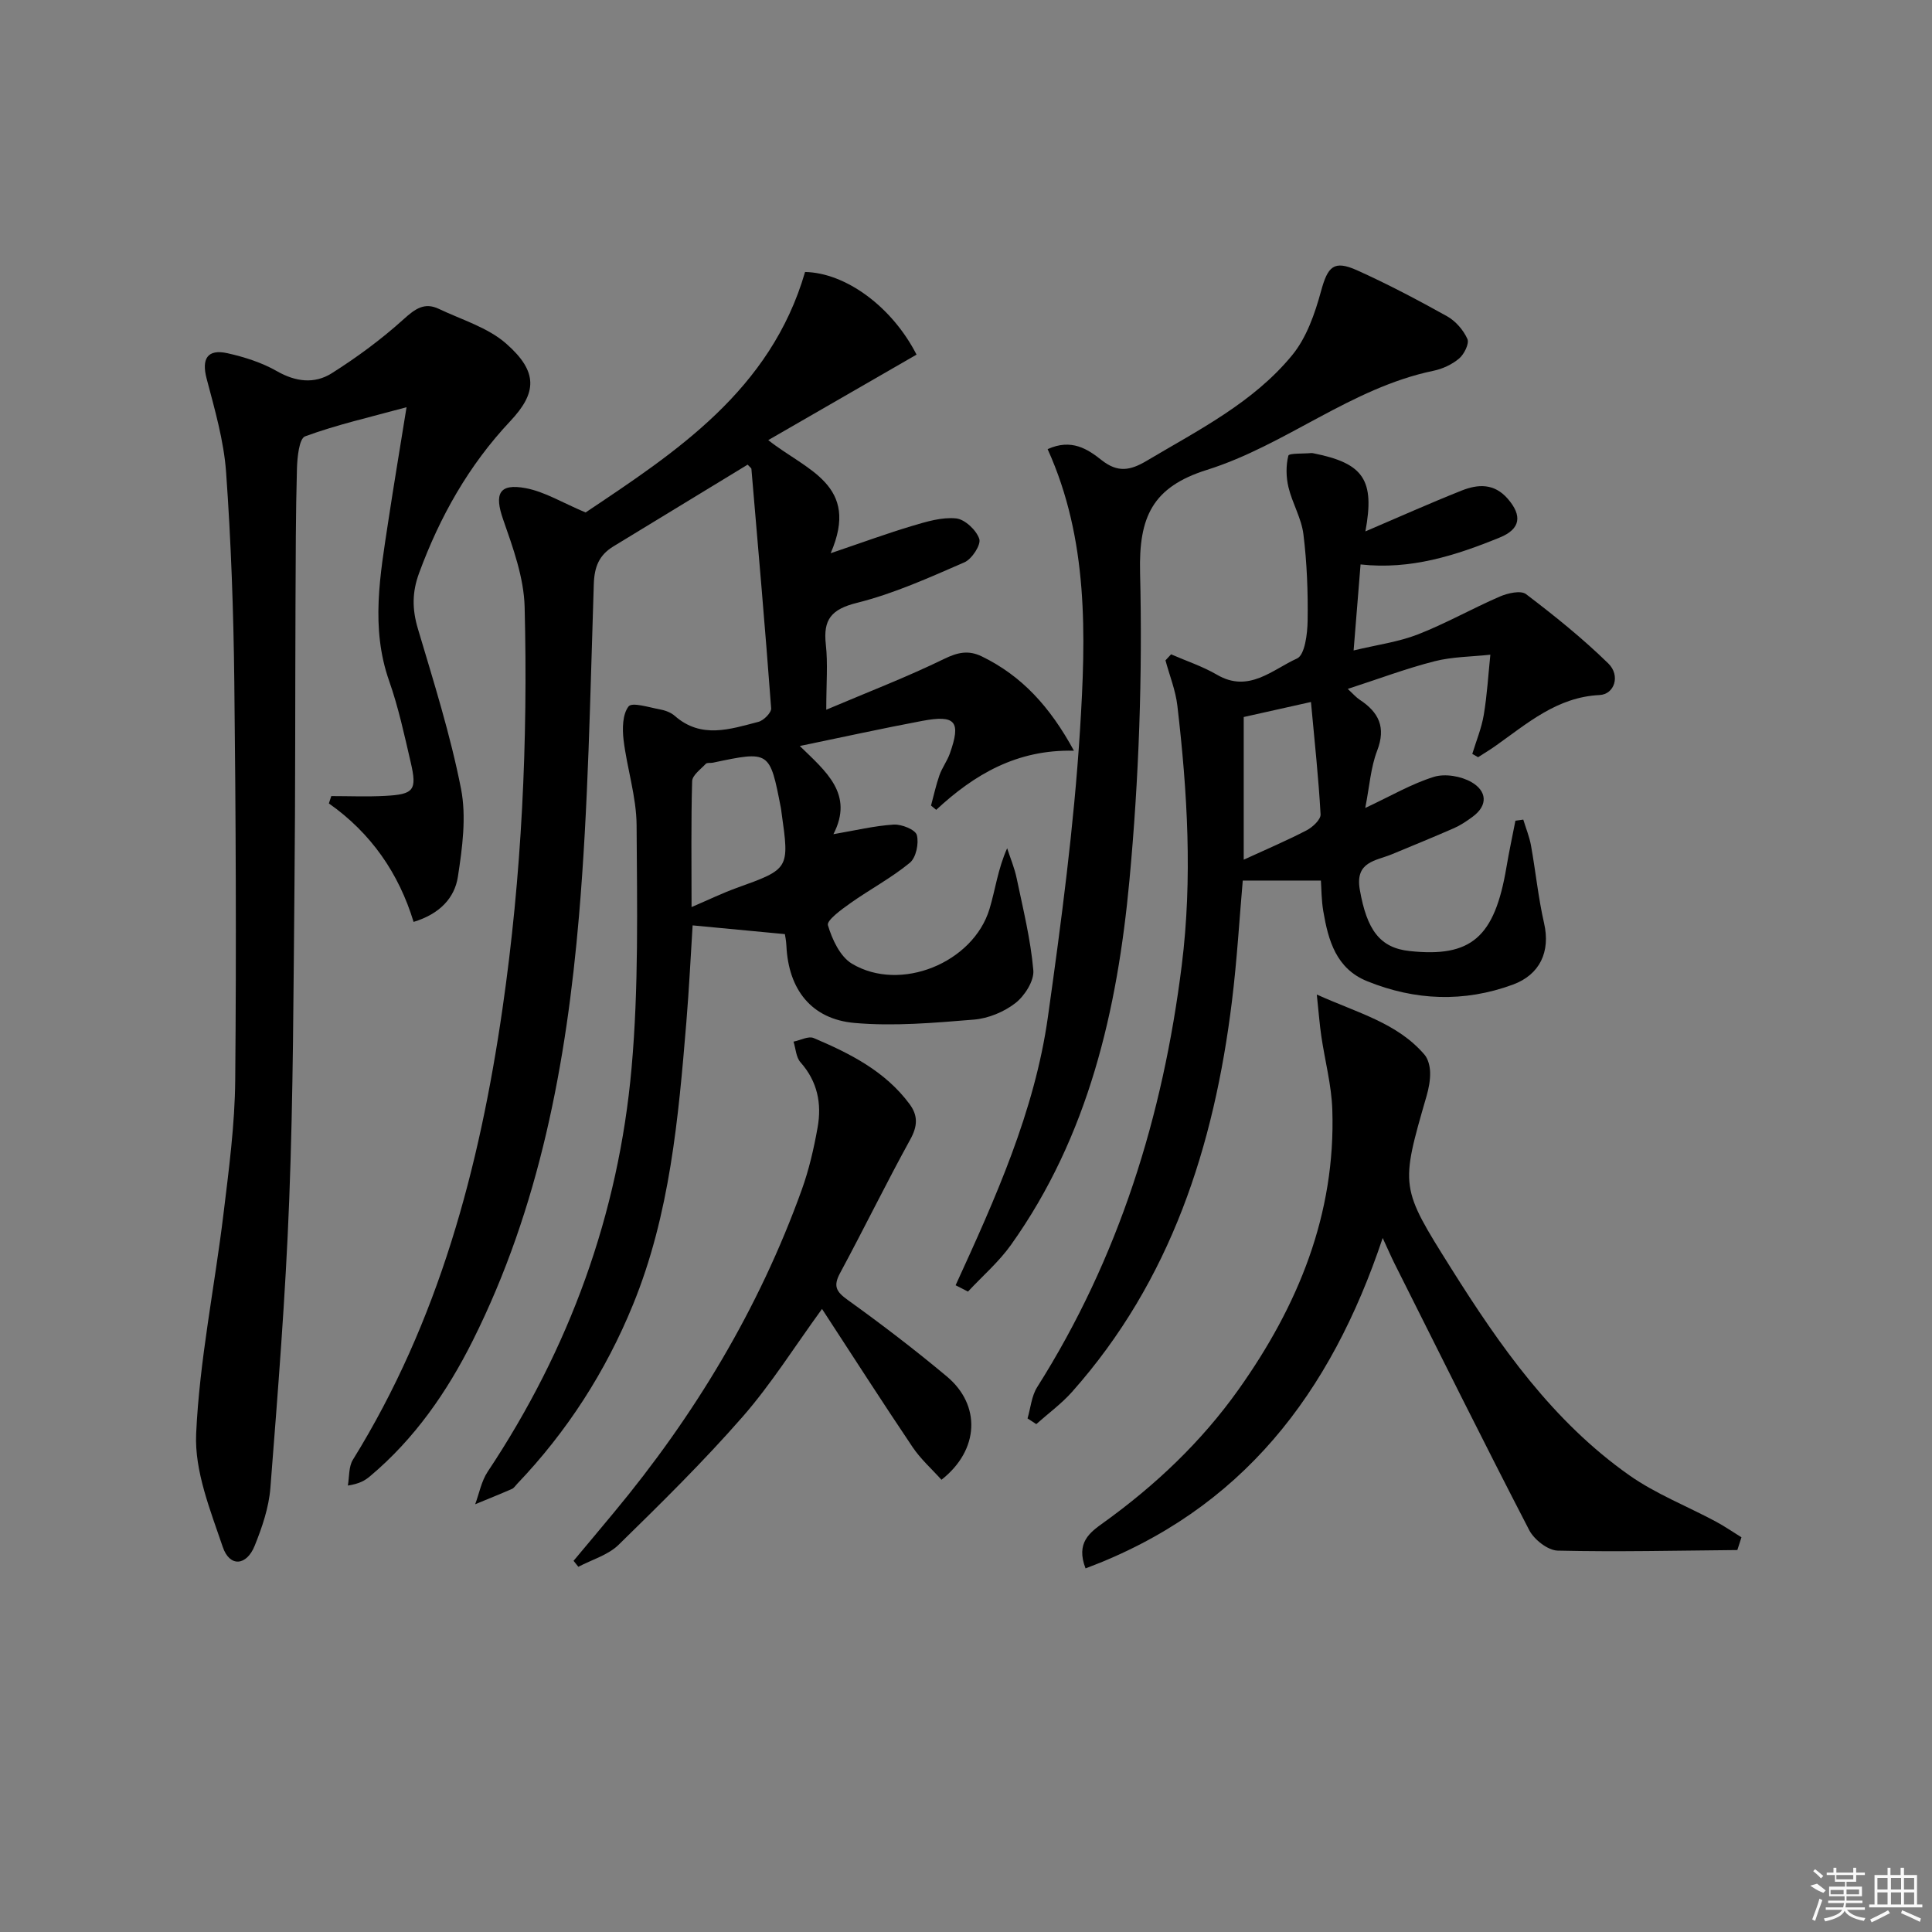 <svg enable-background="new 0 0 400 400" viewBox="0 0 400 400" xmlns="http://www.w3.org/2000/svg"><rect x="0" y="0" width="400" height="400" fill="#808080" stroke="none"/><path d="m154.79 96.2c-9.37 5.71-18.58 11.32-27.8 16.93-2.93 1.79-3.93 4.18-4.05 7.79-.76 22.94-1.12 45.93-3.07 68.77-2.6 30.38-8.16 60.25-22 87.89-5.32 10.63-12.05 20.33-21.27 28.07-1 .84-2.12 1.54-4.58 1.92.32-1.8.15-3.9 1.04-5.34 17.77-28.69 26.21-60.42 30.98-93.43 3.99-27.58 5.28-55.31 4.58-83.11-.15-6.09-2.4-12.27-4.45-18.14-1.85-5.28-.88-7.53 4.68-6.48 3.94.74 7.58 3.01 12.39 5.03 18.62-12.47 38.31-25.25 45.44-49.79 8.42.17 18.01 7.19 23.08 17.11-10.03 5.78-20.1 11.59-30.7 17.7 7.87 6.27 19.11 9.18 12.92 23.42 6.46-2.19 11.63-4.09 16.89-5.66 2.95-.88 6.13-1.85 9.09-1.55 1.81.19 4.19 2.43 4.79 4.25.4 1.2-1.53 4.17-3.07 4.84-7.27 3.16-14.6 6.48-22.25 8.39-5.33 1.33-7.03 3.45-6.45 8.64.44 3.94.09 7.96.09 13.49 8.7-3.69 16.69-6.76 24.36-10.5 2.85-1.39 5.08-1.89 7.88-.52 8.23 4.02 14.06 10.36 19.04 19.51-11.81-.3-20.64 4.92-28.52 12.24-.36-.3-.71-.6-1.07-.89.57-2.09 1.02-4.23 1.74-6.27.55-1.56 1.6-2.94 2.15-4.49 2.36-6.66 1.21-8.07-5.75-6.76-8.23 1.55-16.42 3.35-25.31 5.19 5.41 5.28 11.25 9.94 6.96 18.26 4.49-.77 8.46-1.73 12.48-1.99 1.63-.1 4.49 1.05 4.79 2.17.46 1.72-.16 4.68-1.45 5.74-3.82 3.14-8.27 5.5-12.32 8.37-1.83 1.29-4.93 3.56-4.64 4.55.87 2.94 2.52 6.5 4.97 7.97 10.02 6 25.12-.17 28.49-11.34 1.21-4.01 1.72-8.24 3.65-12.56.67 2.07 1.53 4.1 1.97 6.22 1.32 6.32 2.89 12.64 3.45 19.04.19 2.2-1.79 5.29-3.7 6.79-2.36 1.84-5.63 3.19-8.62 3.43-8.21.67-16.54 1.41-24.7.69-8.96-.79-13.67-6.97-14.1-15.92-.05-1.11-.28-2.22-.32-2.47-6.58-.62-12.68-1.2-19.1-1.81-.38 5.96-.72 13.02-1.3 20.06-1.64 19.87-3.41 39.78-11.05 58.48-5.65 13.83-13.64 26.26-23.99 37.1-.35.36-.64.86-1.07 1.04-2.52 1.1-5.07 2.12-7.61 3.17.84-2.26 1.29-4.79 2.59-6.74 16.9-25.4 27.09-53.31 29.79-83.59 1.49-16.66 1.14-33.51 1.04-50.27-.04-5.9-1.99-11.76-2.7-17.68-.27-2.31-.22-5.29 1.04-6.9.73-.93 4.2.19 6.39.59 1.11.2 2.35.63 3.17 1.36 5.48 4.82 11.46 2.76 17.32 1.24 1.09-.28 2.7-1.9 2.64-2.8-1.23-16.54-2.68-33.06-4.09-49.58.01-.12-.19-.23-.78-.87zm-11.61 91.6c3.57-1.53 6.38-2.89 9.3-3.95 10.97-3.95 10.98-3.92 9.33-15.59-.05-.33-.07-.66-.14-.99-2.3-11.85-2.3-11.85-14.09-9.36-.49.1-1.18-.05-1.45.23-1.06 1.13-2.79 2.36-2.83 3.59-.24 8.48-.12 16.96-.12 26.07z"/><path d="m85.63 190.87c-3.06-10.05-8.8-18.38-17.54-24.53.17-.51.34-1.01.5-1.52 3.7 0 7.42.16 11.11-.04 6-.31 6.68-1.16 5.33-6.96-1.31-5.65-2.54-11.37-4.46-16.83-3.88-11.03-1.86-21.97-.2-32.95 1.14-7.52 2.4-15.03 3.8-23.73-7.58 2.07-14.45 3.62-21 6.03-1.24.46-1.62 4.34-1.69 6.67-.26 9.32-.26 18.66-.3 27.99-.08 19.33-.02 38.66-.21 57.99-.21 21.81-.25 43.63-1.09 65.42-.76 19.91-2.35 39.79-3.9 59.66-.32 4.06-1.71 8.14-3.25 11.96-1.69 4.2-5.19 4.46-6.61.25-2.58-7.61-5.86-15.7-5.51-23.43.69-15.2 3.81-30.28 5.65-45.45 1.12-9.23 2.36-18.52 2.44-27.8.25-27.49.12-54.99-.19-82.48-.16-14.46-.67-28.94-1.7-43.36-.47-6.54-2.36-13.02-4.04-19.41-1.06-4.06.16-6.14 4.32-5.22 3.53.79 7.14 1.94 10.25 3.72 3.89 2.23 7.79 2.66 11.31.45 5.26-3.32 10.34-7.07 14.95-11.24 2.37-2.14 4.3-3.52 7.26-2.11 4.75 2.26 10.15 3.85 13.96 7.21 6.66 5.86 6.32 10.2.81 16.05-8.57 9.11-14.56 19.74-18.87 31.46-1.47 3.99-1.43 7.5-.24 11.5 3.26 10.97 6.73 21.94 8.93 33.14 1.14 5.83.27 12.23-.65 18.22-.67 4.35-3.73 7.69-9.17 9.34z"/><path d="m281.69 116.86c-.47 5.81-.9 11.2-1.44 17.81 4.89-1.18 9.31-1.76 13.33-3.33 5.78-2.26 11.23-5.36 16.94-7.83 1.64-.71 4.35-1.33 5.43-.5 5.91 4.49 11.73 9.17 17.03 14.35 2.56 2.5 1.28 6.39-1.8 6.54-8.81.42-14.96 5.87-21.58 10.55-1.16.82-2.38 1.55-3.58 2.32-.4-.23-.8-.45-1.2-.68.82-2.69 1.92-5.34 2.38-8.09.69-4.11.93-8.3 1.36-12.45-3.87.42-7.84.41-11.57 1.36-5.88 1.5-11.59 3.66-17.95 5.72 1.1 1.02 1.72 1.75 2.48 2.25 3.94 2.59 5.47 5.69 3.61 10.53-1.34 3.47-1.58 7.37-2.47 11.87 5.32-2.49 9.6-5.01 14.22-6.44 2.31-.72 5.64-.14 7.79 1.1 3.08 1.78 3.55 4.74.17 7.2-1.19.87-2.44 1.72-3.78 2.31-4.26 1.87-8.57 3.62-12.87 5.41-3.36 1.39-7.67 1.5-6.66 7.32 1.45 8.32 4.14 12.06 10.29 12.72 12.78 1.38 17.63-2.83 20.07-17.34.54-3.23 1.24-6.43 1.86-9.64.54-.08 1.09-.16 1.63-.23.54 1.79 1.27 3.55 1.6 5.38.96 5.35 1.5 10.8 2.71 16.09 1.33 5.83-.83 10.63-6.48 12.7-10.13 3.71-20.22 3.31-30.15-.71-6.41-2.59-8.05-8.41-9.08-14.45-.41-2.39-.39-4.86-.5-6.39-5.61 0-10.67 0-16.18 0-.68 7.72-1.18 16.43-2.25 25.07-3.69 29.91-12.62 57.74-33.08 80.78-2.2 2.48-4.94 4.47-7.42 6.69-.6-.39-1.2-.79-1.81-1.18.64-2.17.83-4.63 1.99-6.47 16.93-26.75 26.05-56.17 29.94-87.36 2.24-17.93 1.18-35.86-.91-53.74-.37-3.18-1.62-6.25-2.46-9.38.39-.42.77-.83 1.16-1.25 3.18 1.39 6.53 2.49 9.51 4.23 6.57 3.85 11.47-1.07 16.57-3.37 1.61-.73 2.15-5.1 2.19-7.81.09-5.97-.14-11.98-.87-17.9-.41-3.33-2.31-6.44-3.1-9.76-.5-2.09-.54-4.46-.02-6.52.14-.54 3.09-.38 4.75-.54.16-.01.33.03.5.06 10.38 2.07 12.67 5.55 10.7 16.16 6.63-2.83 13.23-5.79 19.94-8.46 3.36-1.33 6.71-1.54 9.52 1.69 3.06 3.51 2.68 6.28-1.65 8.04-9.13 3.72-18.42 6.72-28.81 5.57zm-10.27 28.48c-5.69 1.27-9.84 2.2-13.92 3.11v29.54c4.68-2.15 8.92-3.95 13-6.07 1.26-.65 2.97-2.24 2.91-3.32-.41-7.5-1.23-14.98-1.99-23.26z"/><path d="m359.7 320.92c-12.4.11-24.8.41-37.19.12-2.04-.05-4.88-2.27-5.9-4.24-9.48-18.3-18.64-36.76-27.88-55.18-.73-1.46-1.37-2.96-2.46-5.31-10.74 32.15-29.13 56.33-61.52 68.41-2.05-5.32.88-7.43 3.68-9.44 10.76-7.74 20.28-16.74 27.98-27.57 12.34-17.36 20.15-36.31 19.43-57.99-.17-5.09-1.54-10.14-2.28-15.22-.35-2.39-.53-4.81-.93-8.59 8.56 3.86 16.64 5.86 22.29 12.44.78.91 1.14 2.43 1.17 3.68.04 1.62-.28 3.3-.73 4.87-5.47 18.91-5.47 18.89 5.09 35.71 10.14 16.14 21.06 31.69 36.88 42.83 5.5 3.87 11.94 6.38 17.91 9.58 1.83.98 3.54 2.17 5.31 3.26-.29.89-.57 1.77-.85 2.64z"/><path d="m197.85 266.1c8.21-17.94 16.36-35.98 19.11-55.57 2.77-19.7 5.39-39.49 6.64-59.32 1.23-19.63 1.78-39.49-6.7-58.22 4.94-2.24 8.29-.01 11.17 2.27 3.34 2.64 5.93 2.17 9.33.15 10.73-6.38 22.05-12.04 30.11-21.85 2.99-3.63 4.72-8.61 5.99-13.26 1.4-5.12 2.62-6.52 7.51-4.32 6.34 2.86 12.51 6.11 18.59 9.5 1.77.99 3.38 2.85 4.21 4.7.43.94-.67 3.16-1.71 4.04-1.46 1.24-3.44 2.16-5.34 2.55-17.1 3.56-30.59 15.4-46.87 20.51-11.31 3.55-14.13 9.76-13.85 21.25.52 21.25-.23 42.64-2.21 63.81-2.5 26.78-8.46 52.86-24.51 75.39-2.52 3.54-5.92 6.47-8.91 9.68-.85-.44-1.71-.88-2.56-1.31z"/><path d="m194.92 306.37c-1.98-2.21-4.29-4.26-5.97-6.75-6.29-9.35-12.38-18.84-18.76-28.62-5.71 7.85-10.54 15.58-16.46 22.35-8.08 9.24-16.86 17.88-25.64 26.47-2.18 2.14-5.53 3.08-8.35 4.57-.33-.41-.66-.83-.99-1.24 2.78-3.32 5.56-6.63 8.32-9.96 16.71-20.1 30.03-42.18 38.91-66.82 1.51-4.18 2.52-8.58 3.3-12.96.88-4.92-.03-9.52-3.55-13.48-.92-1.03-.98-2.83-1.44-4.27 1.41-.28 3.09-1.21 4.18-.74 7.52 3.19 14.79 6.85 19.84 13.66 1.77 2.38 1.68 4.56.17 7.3-5.03 9.14-9.61 18.53-14.56 27.71-1.45 2.7-.79 3.84 1.59 5.55 7.01 5.04 13.9 10.3 20.52 15.84 7.1 5.93 6.75 15.22-1.11 21.39z"/><g fill="#fafafa"><path d="m374.8 390.4 1.4-.4c.7.5 1.3 1 1.8 1.4l-.5.5c-1.5-.6-2.1-1.1-2.7-1.5zm1 7.3-.6-.3c.5-1.4 1.1-2.8 1.5-4.3.2.1.4.2.6.3-.5 1.3-1 2.8-1.5 4.3zm-.4-10.3.4-.4c.4.3 1 .8 1.7 1.4l-.5.5c-.4-.5-1-1-1.6-1.5zm2.5.3h1.7v-1h.6v1h3.5v-1h.6v1h1.8v.5h-1.8v1.4h-2v1h3.2v2h-3.2v.9h3.3v.5h-3.4c0 .3-.1.6-.1.9h4v.5h-3.7c.7.9 1.9 1.5 3.8 1.7-.1.2-.2.4-.3.6-2.1-.4-3.5-1.1-4-2.1-.4 1-1.8 1.7-4 2.2-.1-.2-.2-.4-.3-.6 2.1-.4 3.4-1 3.8-1.8h-3.4v-.5h3.6c.1-.3.1-.6.2-.9h-3.3v-.5h3.4c0-.3 0-.6 0-.9h-3.2v-2h3.3v-1h-2.1v-1.4h-1.7v-.5zm1.1 3.5v1h2.7c0-.3 0-.4 0-.4 0-.1 0-.2 0-.2 0-.1 0-.2 0-.3h-2.7zm1.2-3v.9h3.5v-.9zm4.7 3h-2.6v.6.4h2.6z"/><path d="m393.6 386.7h.6v1.5h2.7v6.1h1.1v.6h-11v-.6h1.1v-6.1h2.7v-1.5h.6v1.5h2.1v-1.5zm-2.7 8.8.4.6c-1.2.6-2.5 1.3-3.8 1.9-.1-.2-.2-.4-.3-.6 1.2-.6 2.5-1.2 3.7-1.9zm-2.2-6.7v2.4h2.1v-2.4zm0 3v2.5h2.1v-2.5zm2.8-3v2.4h2.1v-2.4zm0 3v2.5h2.1v-2.5zm6 6.1c-1.4-.7-2.7-1.3-3.9-1.8l.2-.6c1.5.6 2.7 1.2 3.9 1.7zm-1.2-9.1h-2.1v2.4h2.1zm-2.1 3v2.5h2.1v-2.5z"/></g></svg>
